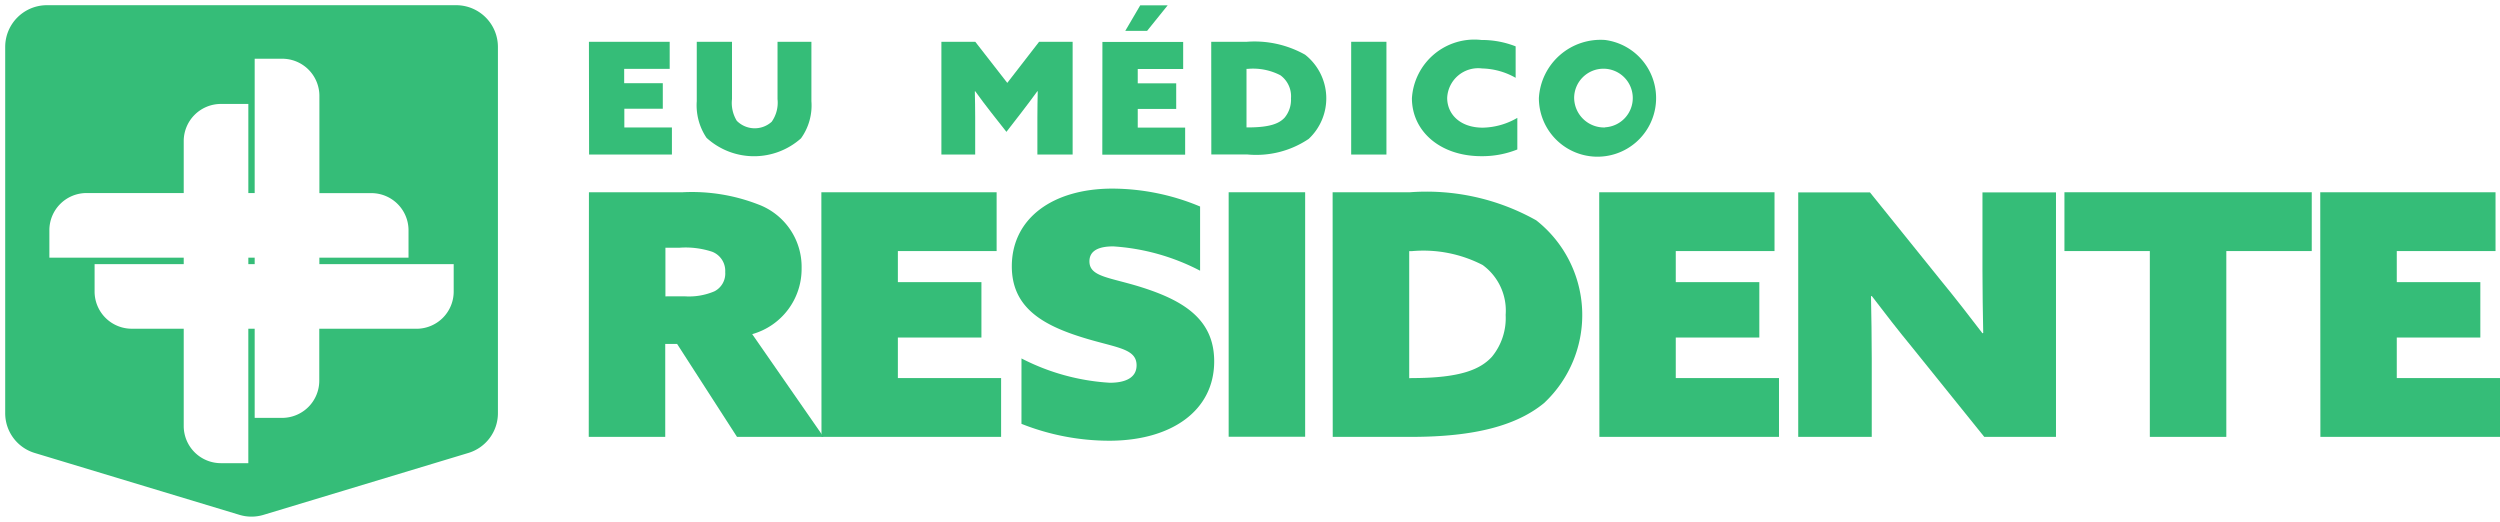 <svg xmlns="http://www.w3.org/2000/svg" width="240.5" height="50.199" viewBox="0 0 240.5 50.199">
  <g id="logo-emr-horizontal" transform="translate(-8423.5 346.501)">
    <g id="Grupo_216" data-name="Grupo 216" transform="translate(8424 -346.001)">
      <g id="Grupo_216-2" data-name="Grupo 216" transform="translate(56.155 0.01)">
        <path id="Caminho_284" data-name="Caminho 284" d="M269.839,372.7h7.769v2.606H273.23v1.378h3.715v2.458h-3.7v1.8h4.577v2.606h-7.968Z" transform="translate(-269.839 -369.191)" fill="#35bd78"/>
        <path id="Caminho_285" data-name="Caminho 285" d="M294.8,378.409V372.7h3.389v5.52a3.288,3.288,0,0,0,.461,2.083,2.431,2.431,0,0,0,3.36.089,3.189,3.189,0,0,0,.559-2.172V372.7h3.259v5.707a5.413,5.413,0,0,1-1,3.581,6.785,6.785,0,0,1-9.086-.046A5.592,5.592,0,0,1,294.8,378.409Z" transform="translate(-284.426 -369.191)" fill="#35bd78"/>
        <path id="Caminho_286" data-name="Caminho 286" d="M351.418,383.55V372.7h3.259l3.079,3.955,3.062-3.955h3.225v10.848h-3.391v-3.535c0-.854.017-1.8.034-2.546l-.034-.014c-.494.689-1.037,1.394-1.562,2.083l-1.416,1.829-1.44-1.829c-.542-.689-1.07-1.394-1.565-2.083l-.034.014c.017.749.034,1.694.034,2.546v3.535Z" transform="translate(-317.511 -369.191)" fill="#35bd78"/>
        <path id="Caminho_287" data-name="Caminho 287" d="M388.69,367.754h7.769v2.606h-4.37v1.378h3.7V374.2h-3.7v1.8h4.56V378.6H388.68Zm4.3-1.063h-2.1l1.44-2.457h2.64Z" transform="translate(-339.293 -364.233)" fill="#35bd78"/>
        <path id="Caminho_288" data-name="Caminho 288" d="M413.871,372.716h3.43a9.926,9.926,0,0,1,5.6,1.243,5.342,5.342,0,0,1,.346,8.1,9.033,9.033,0,0,1-5.878,1.5h-3.489Zm3.523,8.239c2.16,0,3.029-.389,3.54-.943a2.7,2.7,0,0,0,.61-1.857,2.5,2.5,0,0,0-1.02-2.218,5.712,5.712,0,0,0-3.144-.614h-.115v5.633Z" transform="translate(-354.006 -369.207)" fill="#35bd78"/>
        <path id="Caminho_289" data-name="Caminho 289" d="M446.266,372.7h3.391v10.848h-3.391Z" transform="translate(-372.937 -369.191)" fill="#35bd78"/>
        <path id="Caminho_290" data-name="Caminho 290" d="M467.008,372.323a8.861,8.861,0,0,1,3.293.614v3.026a6.824,6.824,0,0,0-3.226-.9,2.985,2.985,0,0,0-3.36,2.832c0,1.574,1.25,2.863,3.422,2.863a6.826,6.826,0,0,0,3.326-.943v3.041a9.1,9.1,0,0,1-3.456.646c-4,0-6.684-2.429-6.684-5.573a6.017,6.017,0,0,1,6.684-5.606Z" transform="translate(-381.151 -368.987)" fill="#35bd78"/>
        <path id="Caminho_291" data-name="Caminho 291" d="M496.079,372.309a5.638,5.638,0,1,1-6.37,5.589,5.945,5.945,0,0,1,6.37-5.589Zm0,8.4a2.82,2.82,0,1,0-2.978-2.815,2.88,2.88,0,0,0,2.978,2.83Z" transform="translate(-398.323 -368.973)" fill="#35bd78"/>
      </g>
      <g id="Grupo_217" data-name="Grupo 217" transform="translate(56.138 17.649)">
        <path id="Caminho_292" data-name="Caminho 292" d="M269.849,407.536h9.026a17.6,17.6,0,0,1,7.253,1.169,6.408,6.408,0,0,1,4.181,6.144,6.516,6.516,0,0,1-4.752,6.338l6.859,9.881h-8.323l-5.76-8.938H277.19v8.938h-7.358Zm9.18,10.01a6.24,6.24,0,0,0,2.894-.48,1.92,1.92,0,0,0,1.037-1.853,1.973,1.973,0,0,0-1.25-1.951,8.159,8.159,0,0,0-3.144-.389h-1.358v4.68Z" transform="translate(-269.832 -407.191)" fill="#35bd78"/>
        <path id="Caminho_293" data-name="Caminho 293" d="M323.635,407.523h16.86v5.657h-9.5v2.99h8.038v5.33h-8.038v3.9h9.931v5.654h-17.28Z" transform="translate(-301.258 -407.177)" fill="#35bd78"/>
        <path id="Caminho_294" data-name="Caminho 294" d="M368.648,423a21.258,21.258,0,0,0,8.5,2.34c1.5,0,2.573-.48,2.573-1.68,0-1.68-2.071-1.68-5.359-2.729-3.929-1.236-6.643-2.99-6.643-6.792,0-4.584,3.9-7.476,9.681-7.476a22,22,0,0,1,8.431,1.723v6.175a20.951,20.951,0,0,0-8.359-2.34c-1.356,0-2.287.389-2.287,1.44,0,1.526,2,1.526,5.143,2.534,4.037,1.3,6.859,3.12,6.859,7.085,0,4.745-4.109,7.637-10.109,7.637a22.953,22.953,0,0,1-8.431-1.625Z" transform="translate(-327.02 -406.668)" fill="#35bd78"/>
        <path id="Caminho_295" data-name="Caminho 295" d="M417.907,407.523h7.358v23.52h-7.358Z" transform="translate(-356.348 -407.177)" fill="#35bd78"/>
        <path id="Caminho_296" data-name="Caminho 296" d="M441.969,407.558h7.44a21.553,21.553,0,0,1,12.146,2.7,11.59,11.59,0,0,1,.751,17.582c-2.573,2.112-6.538,3.25-12.753,3.25h-7.574Zm7.644,17.875c4.68,0,6.574-.845,7.68-2.047a5.861,5.861,0,0,0,1.322-4.03,5.424,5.424,0,0,0-2.215-4.8,12.418,12.418,0,0,0-6.823-1.332h-.24v12.221Z" transform="translate(-370.409 -407.212)" fill="#35bd78"/>
        <path id="Caminho_297" data-name="Caminho 297" d="M503.673,407.523h16.865v5.657h-9.5v2.99h8.038v5.33h-8.038v3.9h9.931v5.654h-17.28Z" transform="translate(-406.467 -407.177)" fill="#35bd78"/>
        <path id="Caminho_298" data-name="Caminho 298" d="M560.772,422.533c-1.44-1.754-2.678-3.348-3.965-5.04l-.072.034c.036,1.982.072,4,.072,5.981v7.541h-7.073v-23.52h6.9l6.859,8.515c1.44,1.754,2.678,3.36,3.965,5.04l.072-.034c-.036-1.982-.072-4-.072-5.981v-7.541h7.073v23.52h-6.9Z" transform="translate(-433.383 -407.171)" fill="#35bd78"/>
        <path id="Caminho_299" data-name="Caminho 299" d="M619.568,413.18h-8.215v-5.657h23.791v5.657h-8.218v17.875h-7.358Z" transform="translate(-469.392 -407.177)" fill="#35bd78"/>
        <path id="Caminho_300" data-name="Caminho 300" d="M670.562,407.523h16.862v5.657h-9.5v2.99h8.038v5.33h-8.038v3.9h9.931v5.654h-17.28Z" transform="translate(-503.992 -407.177)" fill="#35bd78"/>
      </g>
      <g id="Grupo_218" data-name="Grupo 218" transform="translate(0)">
        <path id="Exclusão_1" data-name="Exclusão 1" d="M23.7,49.2a4.01,4.01,0,0,1-1.159-.17L2.861,43.082A3.994,3.994,0,0,1,0,39.237V4.013A4.015,4.015,0,0,1,4.01,0H43.387A4.018,4.018,0,0,1,47.4,4.013V39.237a3.994,3.994,0,0,1-2.854,3.84l-19.68,5.947A4.01,4.01,0,0,1,23.7,49.2ZM8.6,24.909v2.64a3.576,3.576,0,0,0,3.574,3.574h5v9.36a3.578,3.578,0,0,0,3.574,3.574h2.64V31.123H24V39.7h2.64a3.578,3.578,0,0,0,3.574-3.574v-5h9.36a3.576,3.576,0,0,0,3.571-3.574v-2.64H30.223v-.622H38.8v-2.64a3.576,3.576,0,0,0-3.574-3.571h-5V8.717A3.576,3.576,0,0,0,26.64,5.15H24V18.074h-.61V9.5H20.75a3.576,3.576,0,0,0-3.576,3.571v5H7.824A3.576,3.576,0,0,0,4.25,21.645v2.64H17.174v.622Zm15.413,0H23.39v-.622H24v.619Z" transform="translate(0)" fill="#35bd78" stroke="rgba(0,0,0,0)" stroke-width="1"/>
      </g>
    </g>
  </g>
</svg>
